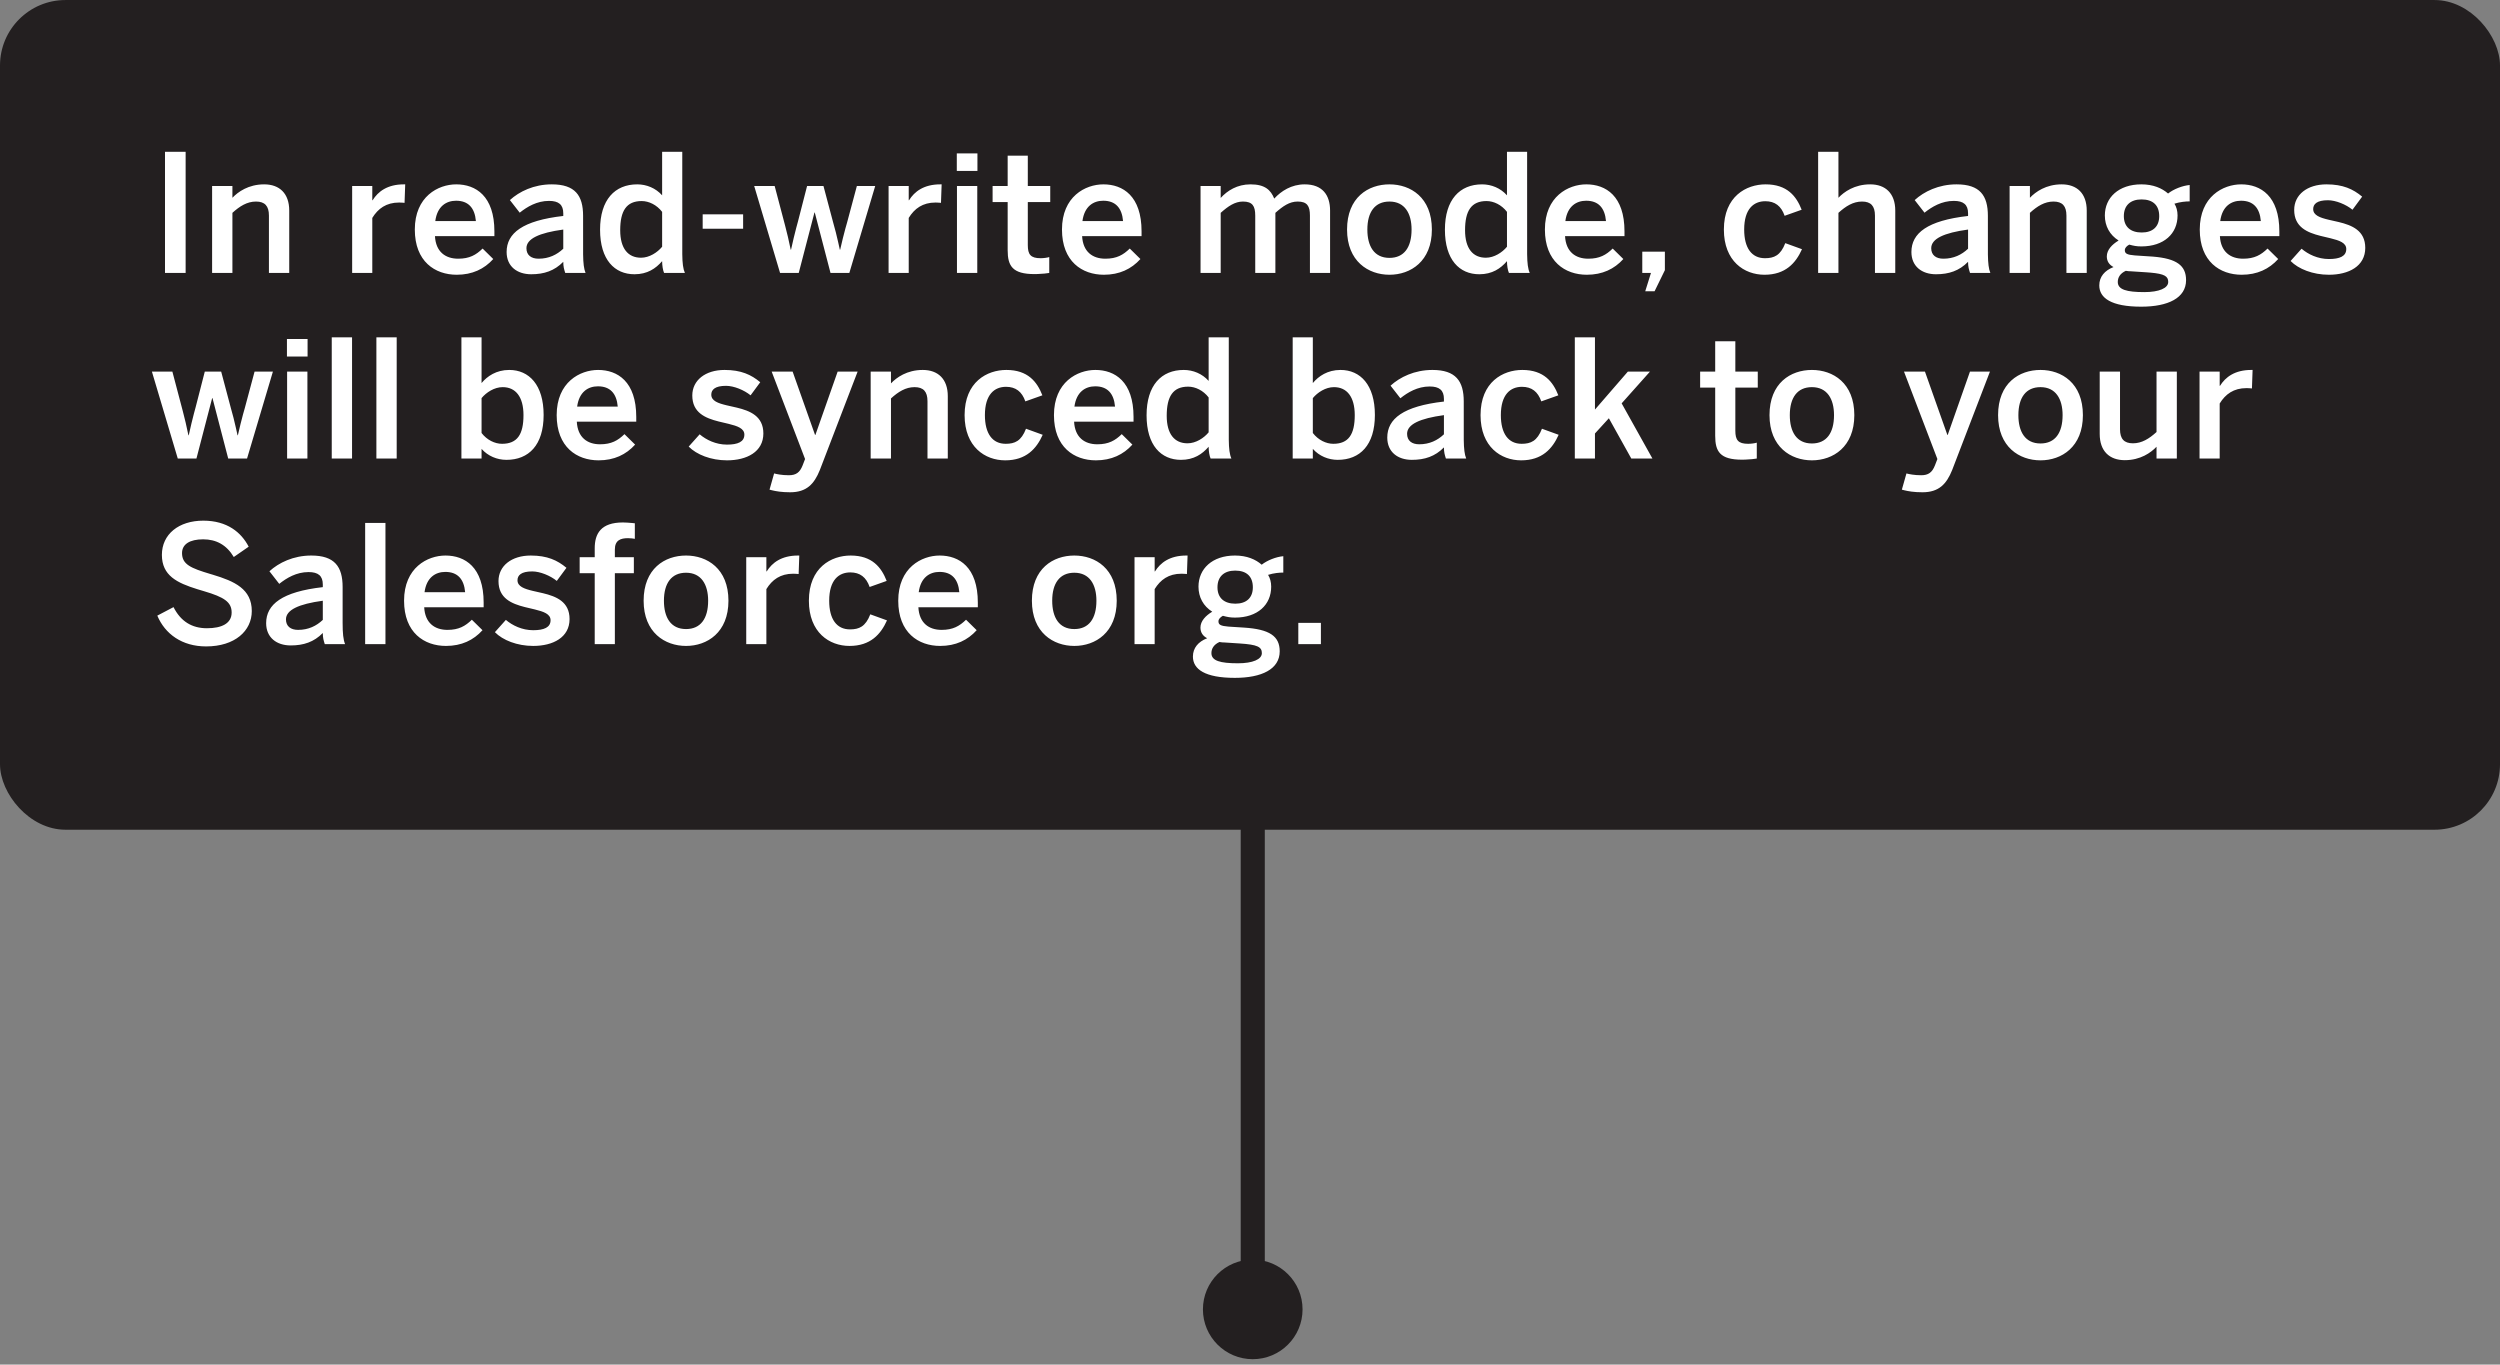 <?xml version="1.0" encoding="UTF-8"?>
<svg width="229px" height="125px" viewBox="0 0 229 125" version="1.1" xmlns="http://www.w3.org/2000/svg" xmlns:xlink="http://www.w3.org/1999/xlink">
    <rect x="0" y="0" width="229" height="125" fill="#808080" stroke="none"/>
    <!-- Generator: Sketch 59.1 (86144) - https://sketch.com -->
    <title>mobile-speech-3</title>
    <desc>Created with Sketch.</desc>
    <g id="Page-1" stroke="none" stroke-width="1" fill="none" fill-rule="evenodd">
        <g id="animation-mockup-rev2-copy-2" transform="translate(-73, -134)">
            <g id="mobile-speech-3" transform="translate(73, 134.002)">
                <g id="Group-8" transform="translate(109.5, 67.5)">
                    <path d="M0.688,52.437 C0.688,54.957 2.732,57 5.251,57 C7.771,57 9.814,54.957 9.814,52.437 C9.814,49.917 7.771,47.875 5.251,47.875 C2.732,47.875 0.688,49.917 0.688,52.437" id="Fill-6" fill="#231F20"></path>
                    <line x1="5.252" y1="1.3" x2="5.252" y2="54.5" id="Stroke-4" stroke="#231F20" stroke-width="2.207"></line>
                </g>
                <rect id="Rectangle" fill="#231F20" x="0" y="0" width="229" height="76" rx="6"></rect>
                <path d="M15.114,25 L17.004,25 L17.004,13.9 L15.114,13.9 L15.114,25 Z M19.429,25 L21.289,25 L21.289,19.495 C21.964,18.88 22.639,18.46 23.449,18.46 C24.259,18.46 24.634,18.865 24.634,19.75 L24.634,25 L26.494,25 L26.494,19.285 C26.494,17.71 25.594,16.885 24.199,16.885 C22.759,16.885 21.799,17.575 21.289,18.115 L21.289,17.035 L19.429,17.035 L19.429,25 Z M32.257,25 L34.102,25 L34.102,19.96 C34.627,19.105 35.377,18.55 36.562,18.55 L36.875,18.563 C36.952,18.568 37.021,18.574 37.057,18.58 L37.117,16.885 L36.997,16.885 C35.482,16.885 34.627,17.545 34.132,18.34 L34.102,18.34 L34.102,17.035 L32.257,17.035 L32.257,25 Z M41.837,25.165 C43.262,25.165 44.357,24.64 45.182,23.725 L44.207,22.765 C43.607,23.35 43.007,23.695 41.972,23.695 C40.802,23.695 39.917,23.065 39.842,21.625 L45.287,21.625 L45.287,21.19 C45.287,17.95 43.577,16.885 41.792,16.885 C40.142,16.885 37.997,17.995 37.997,21.025 C37.997,23.95 39.842,25.165 41.837,25.165 Z M39.872,20.245 C40.052,18.895 40.877,18.385 41.777,18.385 C42.887,18.385 43.487,19.03 43.592,20.245 L39.872,20.245 Z M48.656,25.12 C49.841,25.12 50.786,24.805 51.596,23.98 C51.596,24.43 51.671,24.67 51.776,25 L53.636,25 C53.486,24.632 53.423,24.115 53.413,23.303 L53.411,19.765 C53.411,17.905 52.676,16.885 50.546,16.885 C48.896,16.885 47.561,17.545 46.706,18.325 L47.606,19.48 C48.281,18.94 49.181,18.4 50.291,18.4 C51.176,18.4 51.596,18.745 51.596,19.54 L51.596,19.78 C47.876,20.2 46.406,21.355 46.406,23.08 C46.406,24.4 47.366,25.12 48.656,25.12 Z M49.331,23.695 C48.656,23.695 48.221,23.365 48.221,22.735 C48.221,21.865 49.391,21.325 51.596,21.025 L51.596,22.78 C51.011,23.335 50.276,23.695 49.331,23.695 Z M58.116,25.12 C59.301,25.12 60.066,24.595 60.651,23.92 C60.651,24.325 60.726,24.775 60.831,25 L62.736,25 C62.571,24.629 62.506,24.106 62.497,23.282 L62.496,13.9 L60.651,13.9 L60.651,17.89 C60.066,17.23 59.226,16.885 58.371,16.885 C56.331,16.885 54.966,18.28 54.966,21.04 C54.966,23.8 56.301,25.12 58.116,25.12 Z M58.716,23.605 C57.531,23.605 56.811,22.765 56.811,21.085 C56.811,19.315 57.381,18.415 58.776,18.415 C59.436,18.415 60.156,18.76 60.651,19.405 L60.651,22.6 C60.216,23.125 59.481,23.605 58.716,23.605 Z M64.365,20.95 L68.07,20.95 L68.07,19.63 L64.365,19.63 L64.365,20.95 Z M71.454,25 L73.164,25 L74.604,19.465 L74.634,19.465 L76.074,25 L77.799,25 L80.169,17.035 L78.489,17.035 L77.589,20.395 L77.435,20.939 C77.269,21.541 77.146,22.065 76.959,22.87 L76.929,22.87 L76.774,22.173 C76.629,21.532 76.505,21.029 76.314,20.365 L75.429,17.035 L73.929,17.035 L73.089,20.305 L72.935,20.873 C72.769,21.499 72.646,22.03 72.459,22.87 L72.429,22.87 C72.245,21.977 72.108,21.395 71.915,20.66 L70.959,17.035 L69.084,17.035 L71.454,25 Z M81.394,25 L83.239,25 L83.239,19.96 C83.764,19.105 84.514,18.55 85.699,18.55 L86.011,18.563 C86.088,18.568 86.158,18.574 86.194,18.58 L86.254,16.885 L86.134,16.885 C84.619,16.885 83.764,17.545 83.269,18.34 L83.239,18.34 L83.239,17.035 L81.394,17.035 L81.394,25 Z M87.643,15.655 L89.533,15.655 L89.533,14.05 L87.643,14.05 L87.643,15.655 Z M87.658,25 L89.518,25 L89.518,17.035 L87.658,17.035 L87.658,25 Z M94.762,25.105 L95.063,25.098 C95.484,25.082 95.956,25.036 96.112,25 L96.112,23.545 C95.932,23.605 95.587,23.65 95.317,23.65 C94.402,23.65 94.147,23.305 94.147,22.45 L94.147,18.505 L96.202,18.505 L96.202,17.035 L94.147,17.035 L94.147,14.26 L92.302,14.26 L92.302,17.035 L90.922,17.035 L90.922,18.505 L92.302,18.505 L92.302,22.915 C92.302,24.355 92.737,25.105 94.762,25.105 Z M101.117,25.165 C102.542,25.165 103.637,24.64 104.462,23.725 L103.487,22.765 C102.887,23.35 102.287,23.695 101.252,23.695 C100.082,23.695 99.197,23.065 99.122,21.625 L104.567,21.625 L104.567,21.19 C104.567,17.95 102.857,16.885 101.072,16.885 C99.422,16.885 97.277,17.995 97.277,21.025 C97.277,23.95 99.122,25.165 101.117,25.165 Z M99.152,20.245 C99.332,18.895 100.157,18.385 101.057,18.385 C102.167,18.385 102.767,19.03 102.872,20.245 L99.152,20.245 Z M109.97,25 L111.815,25 L111.815,19.495 C112.505,18.88 113.12,18.46 113.855,18.46 C114.725,18.46 114.98,18.865 114.98,19.75 L114.98,25 L116.825,25 L116.825,19.495 C117.515,18.88 118.115,18.46 118.865,18.46 C119.735,18.46 119.99,18.865 119.99,19.75 L119.99,25 L121.835,25 L121.835,19.285 C121.835,17.86 121.13,16.885 119.51,16.885 C118.295,16.885 117.35,17.5 116.72,18.19 C116.405,17.41 115.88,16.885 114.545,16.885 C113.33,16.885 112.43,17.455 111.815,18.13 L111.815,17.035 L109.97,17.035 L109.97,25 Z M127.275,25.165 C129.21,25.165 131.16,23.935 131.16,21.025 C131.16,18.085 129.21,16.885 127.275,16.885 C125.325,16.885 123.39,18.085 123.39,21.025 C123.39,23.935 125.34,25.165 127.275,25.165 Z M127.275,23.62 C125.865,23.62 125.25,22.54 125.25,21.025 C125.25,19.42 125.94,18.46 127.275,18.46 C128.67,18.46 129.3,19.54 129.3,21.025 C129.3,22.66 128.61,23.62 127.275,23.62 Z M135.504,25.12 C136.689,25.12 137.454,24.595 138.039,23.92 C138.039,24.325 138.114,24.775 138.219,25 L140.124,25 C139.959,24.629 139.895,24.106 139.885,23.282 L139.884,13.9 L138.039,13.9 L138.039,17.89 C137.454,17.23 136.614,16.885 135.759,16.885 C133.719,16.885 132.354,18.28 132.354,21.04 C132.354,23.8 133.689,25.12 135.504,25.12 Z M136.104,23.605 C134.919,23.605 134.199,22.765 134.199,21.085 C134.199,19.315 134.769,18.415 136.164,18.415 C136.824,18.415 137.544,18.76 138.039,19.405 L138.039,22.6 C137.604,23.125 136.869,23.605 136.104,23.605 Z M145.353,25.165 C146.778,25.165 147.873,24.64 148.698,23.725 L147.723,22.765 C147.123,23.35 146.523,23.695 145.488,23.695 C144.318,23.695 143.433,23.065 143.358,21.625 L148.803,21.625 L148.803,21.19 C148.803,17.95 147.093,16.885 145.308,16.885 C143.658,16.885 141.513,17.995 141.513,21.025 C141.513,23.95 143.358,25.165 145.353,25.165 Z M143.388,20.245 C143.568,18.895 144.393,18.385 145.293,18.385 C146.403,18.385 147.003,19.03 147.108,20.245 L143.388,20.245 Z M150.703,26.68 L151.558,26.68 L152.503,24.745 L152.503,23.05 L150.433,23.05 L150.433,25 L151.228,25 L150.703,26.68 Z M161.627,25.165 C163.547,25.165 164.492,24.1 165.062,22.825 L163.532,22.27 C163.097,23.395 162.512,23.65 161.672,23.65 C160.457,23.65 159.767,22.72 159.767,21.025 C159.767,19.12 160.652,18.43 161.702,18.43 C162.587,18.43 163.157,18.865 163.472,19.765 L165.032,19.21 C164.552,17.98 163.712,16.885 161.732,16.885 C159.962,16.885 157.907,17.98 157.907,21.025 C157.907,23.935 159.782,25.165 161.627,25.165 Z M166.541,25 L168.401,25 L168.401,19.495 C169.076,18.88 169.751,18.46 170.561,18.46 C171.371,18.46 171.746,18.865 171.746,19.75 L171.746,25 L173.606,25 L173.606,19.285 C173.606,17.71 172.706,16.885 171.311,16.885 C169.871,16.885 168.911,17.575 168.401,18.115 L168.401,13.9 L166.541,13.9 L166.541,25 Z M177.335,25.12 C178.52,25.12 179.465,24.805 180.275,23.98 C180.275,24.43 180.35,24.67 180.455,25 L182.315,25 C182.165,24.632 182.102,24.115 182.092,23.303 L182.09,19.765 C182.09,17.905 181.355,16.885 179.225,16.885 C177.575,16.885 176.24,17.545 175.385,18.325 L176.285,19.48 C176.96,18.94 177.86,18.4 178.97,18.4 C179.855,18.4 180.275,18.745 180.275,19.54 L180.275,19.78 C176.555,20.2 175.085,21.355 175.085,23.08 C175.085,24.4 176.045,25.12 177.335,25.12 Z M178.01,23.695 C177.335,23.695 176.9,23.365 176.9,22.735 C176.9,21.865 178.07,21.325 180.275,21.025 L180.275,22.78 C179.69,23.335 178.955,23.695 178.01,23.695 Z M184.08,25 L185.94,25 L185.94,19.495 C186.615,18.88 187.29,18.46 188.1,18.46 C188.91,18.46 189.285,18.865 189.285,19.75 L189.285,25 L191.145,25 L191.145,19.285 C191.145,17.71 190.245,16.885 188.85,16.885 C187.41,16.885 186.45,17.575 185.94,18.115 L185.94,17.035 L184.08,17.035 L184.08,25 Z M196.134,28.09 C198.594,28.09 200.244,27.295 200.244,25.66 C200.244,24.315 199.379,23.681 197.206,23.503 L195.549,23.395 C194.844,23.335 194.634,23.23 194.634,22.915 C194.634,22.705 194.799,22.54 195.039,22.405 C195.429,22.51 195.699,22.57 196.149,22.57 C198.219,22.57 199.464,21.4 199.464,19.735 C199.464,19.315 199.359,18.94 199.179,18.655 C199.704,18.49 200.214,18.445 200.574,18.445 L200.574,16.945 C199.914,17.005 199.104,17.32 198.594,17.725 C198.054,17.245 197.244,16.885 196.149,16.885 C194.064,16.885 192.804,18.1 192.804,19.735 C192.804,20.71 193.254,21.52 194.064,22.03 C193.464,22.39 192.984,22.885 192.984,23.485 C192.984,23.92 193.194,24.25 193.599,24.46 C192.789,24.775 192.294,25.345 192.294,26.14 C192.294,27.295 193.389,28.09 196.134,28.09 Z M196.179,21.295 C195.159,21.295 194.544,20.77 194.544,19.795 C194.544,18.82 195.144,18.265 196.164,18.265 C197.214,18.265 197.784,18.805 197.784,19.795 C197.784,20.77 197.184,21.295 196.179,21.295 Z M196.419,26.755 C194.799,26.755 193.989,26.53 193.989,25.825 C193.989,25.42 194.199,25.045 194.724,24.805 C194.889,24.835 195.039,24.85 195.204,24.85 L196.584,24.94 L196.98,24.97 C198.271,25.084 198.609,25.305 198.609,25.825 C198.609,26.395 197.769,26.755 196.419,26.755 Z M205.338,25.165 C206.763,25.165 207.858,24.64 208.683,23.725 L207.708,22.765 C207.108,23.35 206.508,23.695 205.473,23.695 C204.303,23.695 203.418,23.065 203.343,21.625 L208.788,21.625 L208.788,21.19 C208.788,17.95 207.078,16.885 205.293,16.885 C203.643,16.885 201.498,17.995 201.498,21.025 C201.498,23.95 203.343,25.165 205.338,25.165 Z M203.373,20.245 C203.553,18.895 204.378,18.385 205.278,18.385 C206.388,18.385 206.988,19.03 207.093,20.245 L203.373,20.245 Z M213.328,25.165 C215.143,25.165 216.658,24.385 216.658,22.705 C216.658,21.111 215.434,20.629 214.225,20.336 L213.301,20.126 C212.507,19.938 211.888,19.719 211.888,19.15 C211.888,18.7 212.218,18.34 213.238,18.34 C213.958,18.34 214.903,18.73 215.488,19.21 L216.373,18.01 C215.548,17.32 214.618,16.885 213.103,16.885 C211.348,16.885 210.148,17.83 210.148,19.225 C210.148,20.806 211.349,21.297 212.552,21.603 L213.479,21.824 C214.287,22.022 214.918,22.241 214.918,22.81 C214.918,23.47 214.318,23.725 213.328,23.725 C212.308,23.725 211.423,23.29 210.823,22.78 L209.818,23.905 C210.538,24.64 211.858,25.165 213.328,25.165 Z M16.284,42 L17.994,42 L19.434,36.465 L19.464,36.465 L20.904,42 L22.629,42 L24.999,34.035 L23.319,34.035 L22.419,37.395 L22.265,37.939 C22.099,38.541 21.976,39.065 21.789,39.87 L21.759,39.87 L21.604,39.173 C21.459,38.532 21.336,38.029 21.144,37.365 L20.259,34.035 L18.759,34.035 L17.919,37.305 L17.765,37.873 C17.599,38.499 17.476,39.03 17.289,39.87 L17.259,39.87 C17.076,38.977 16.938,38.395 16.745,37.66 L15.789,34.035 L13.914,34.035 L16.284,42 Z M26.284,32.655 L28.174,32.655 L28.174,31.05 L26.284,31.05 L26.284,32.655 Z M26.299,42 L28.159,42 L28.159,34.035 L26.299,34.035 L26.299,42 Z M30.388,42 L32.248,42 L32.248,30.9 L30.388,30.9 L30.388,42 Z M34.477,42 L36.337,42 L36.337,30.9 L34.477,30.9 L34.477,42 Z M46.391,42.12 C48.431,42.12 49.796,40.77 49.796,38.01 C49.796,35.25 48.461,33.885 46.646,33.885 C45.461,33.885 44.636,34.455 44.111,35.085 L44.111,30.9 L42.266,30.9 L42.266,42 L44.111,42 L44.111,41.115 C44.696,41.775 45.536,42.12 46.391,42.12 Z M45.986,40.65 C45.326,40.65 44.606,40.305 44.111,39.66 L44.111,36.465 C44.546,35.94 45.281,35.46 46.046,35.46 C47.231,35.46 47.951,36.345 47.951,38.025 C47.951,39.795 47.381,40.65 45.986,40.65 Z M54.831,42.165 C56.256,42.165 57.351,41.64 58.176,40.725 L57.201,39.765 C56.601,40.35 56.001,40.695 54.966,40.695 C53.796,40.695 52.911,40.065 52.836,38.625 L58.281,38.625 L58.281,38.19 C58.281,34.95 56.571,33.885 54.786,33.885 C53.136,33.885 50.991,34.995 50.991,38.025 C50.991,40.95 52.836,42.165 54.831,42.165 Z M52.866,37.245 C53.046,35.895 53.871,35.385 54.771,35.385 C55.881,35.385 56.481,36.03 56.586,37.245 L52.866,37.245 Z M66.594,42.165 C68.409,42.165 69.924,41.385 69.924,39.705 C69.924,38.111 68.701,37.629 67.492,37.336 L66.568,37.126 C65.773,36.938 65.154,36.719 65.154,36.15 C65.154,35.7 65.484,35.34 66.504,35.34 C67.224,35.34 68.169,35.73 68.754,36.21 L69.639,35.01 C68.814,34.32 67.884,33.885 66.369,33.885 C64.614,33.885 63.414,34.83 63.414,36.225 C63.414,37.806 64.615,38.297 65.818,38.603 L66.746,38.824 C67.554,39.022 68.184,39.241 68.184,39.81 C68.184,40.47 67.584,40.725 66.594,40.725 C65.574,40.725 64.689,40.29 64.089,39.78 L63.084,40.905 C63.804,41.64 65.124,42.165 66.594,42.165 Z M72.379,45.09 C73.885,45.09 74.582,44.335 75.099,43.049 L78.559,34.035 L76.729,34.035 L74.689,39.84 L74.659,39.84 L72.604,34.035 L70.684,34.035 L73.744,42.045 L73.519,42.63 C73.264,43.275 72.919,43.53 72.259,43.53 C71.614,43.53 71.134,43.425 70.909,43.365 L70.489,44.85 L70.698,44.904 C71.074,44.996 71.591,45.09 72.379,45.09 Z M79.753,42 L81.613,42 L81.613,36.495 C82.288,35.88 82.963,35.46 83.773,35.46 C84.583,35.46 84.958,35.865 84.958,36.75 L84.958,42 L86.818,42 L86.818,36.285 C86.818,34.71 85.918,33.885 84.523,33.885 C83.083,33.885 82.123,34.575 81.613,35.115 L81.613,34.035 L79.753,34.035 L79.753,42 Z M92.077,42.165 C93.997,42.165 94.942,41.1 95.512,39.825 L93.982,39.27 C93.547,40.395 92.962,40.65 92.122,40.65 C90.907,40.65 90.217,39.72 90.217,38.025 C90.217,36.12 91.102,35.43 92.152,35.43 C93.037,35.43 93.607,35.865 93.922,36.765 L95.482,36.21 C95.002,34.98 94.162,33.885 92.182,33.885 C90.412,33.885 88.357,34.98 88.357,38.025 C88.357,40.935 90.232,42.165 92.077,42.165 Z M100.382,42.165 C101.807,42.165 102.902,41.64 103.727,40.725 L102.752,39.765 C102.152,40.35 101.552,40.695 100.517,40.695 C99.347,40.695 98.462,40.065 98.387,38.625 L103.832,38.625 L103.832,38.19 C103.832,34.95 102.122,33.885 100.337,33.885 C98.687,33.885 96.542,34.995 96.542,38.025 C96.542,40.95 98.387,42.165 100.382,42.165 Z M98.417,37.245 C98.597,35.895 99.422,35.385 100.322,35.385 C101.432,35.385 102.032,36.03 102.137,37.245 L98.417,37.245 Z M108.176,42.12 C109.361,42.12 110.126,41.595 110.711,40.92 C110.711,41.325 110.786,41.775 110.891,42 L112.796,42 C112.631,41.629 112.567,41.106 112.557,40.282 L112.556,30.9 L110.711,30.9 L110.711,34.89 C110.126,34.23 109.286,33.885 108.431,33.885 C106.391,33.885 105.026,35.28 105.026,38.04 C105.026,40.8 106.361,42.12 108.176,42.12 Z M108.776,40.605 C107.591,40.605 106.871,39.765 106.871,38.085 C106.871,36.315 107.441,35.415 108.836,35.415 C109.496,35.415 110.216,35.76 110.711,36.405 L110.711,39.6 C110.276,40.125 109.541,40.605 108.776,40.605 Z M122.535,42.12 C124.575,42.12 125.94,40.77 125.94,38.01 C125.94,35.25 124.605,33.885 122.79,33.885 C121.605,33.885 120.78,34.455 120.255,35.085 L120.255,30.9 L118.41,30.9 L118.41,42 L120.255,42 L120.255,41.115 C120.84,41.775 121.68,42.12 122.535,42.12 Z M122.13,40.65 C121.47,40.65 120.75,40.305 120.255,39.66 L120.255,36.465 C120.69,35.94 121.425,35.46 122.19,35.46 C123.375,35.46 124.095,36.345 124.095,38.025 C124.095,39.795 123.525,40.65 122.13,40.65 Z M129.324,42.12 C130.509,42.12 131.454,41.805 132.264,40.98 C132.264,41.43 132.339,41.67 132.444,42 L134.304,42 C134.154,41.632 134.091,41.115 134.081,40.303 L134.079,36.765 C134.079,34.905 133.344,33.885 131.214,33.885 C129.564,33.885 128.229,34.545 127.374,35.325 L128.274,36.48 C128.949,35.94 129.849,35.4 130.959,35.4 C131.844,35.4 132.264,35.745 132.264,36.54 L132.264,36.78 C128.544,37.2 127.074,38.355 127.074,40.08 C127.074,41.4 128.034,42.12 129.324,42.12 Z M129.999,40.695 C129.324,40.695 128.889,40.365 128.889,39.735 C128.889,38.865 130.059,38.325 132.264,38.025 L132.264,39.78 C131.679,40.335 130.944,40.695 129.999,40.695 Z M139.338,42.165 C141.258,42.165 142.203,41.1 142.773,39.825 L141.243,39.27 C140.808,40.395 140.223,40.65 139.383,40.65 C138.168,40.65 137.478,39.72 137.478,38.025 C137.478,36.12 138.363,35.43 139.413,35.43 C140.298,35.43 140.868,35.865 141.183,36.765 L142.743,36.21 C142.263,34.98 141.423,33.885 139.443,33.885 C137.673,33.885 135.618,34.98 135.618,38.025 C135.618,40.935 137.493,42.165 139.338,42.165 Z M144.253,42 L146.098,42 L146.098,39.705 L147.373,38.31 L149.428,42 L151.363,42 L148.543,36.945 L151.138,34.035 L149.113,34.035 L146.098,37.515 L146.098,30.9 L144.253,30.9 L144.253,42 Z M159.572,42.105 L159.872,42.098 C160.293,42.082 160.766,42.036 160.922,42 L160.922,40.545 C160.742,40.605 160.397,40.65 160.127,40.65 C159.212,40.65 158.957,40.305 158.957,39.45 L158.957,35.505 L161.012,35.505 L161.012,34.035 L158.957,34.035 L158.957,31.26 L157.112,31.26 L157.112,34.035 L155.732,34.035 L155.732,35.505 L157.112,35.505 L157.112,39.915 C157.112,41.355 157.547,42.105 159.572,42.105 Z M165.971,42.165 C167.906,42.165 169.856,40.935 169.856,38.025 C169.856,35.085 167.906,33.885 165.971,33.885 C164.021,33.885 162.086,35.085 162.086,38.025 C162.086,40.935 164.036,42.165 165.971,42.165 Z M165.971,40.62 C164.561,40.62 163.946,39.54 163.946,38.025 C163.946,36.42 164.636,35.46 165.971,35.46 C167.366,35.46 167.996,36.54 167.996,38.025 C167.996,39.66 167.306,40.62 165.971,40.62 Z M176.1,45.09 C177.606,45.09 178.303,44.335 178.82,43.049 L182.28,34.035 L180.45,34.035 L178.41,39.84 L178.38,39.84 L176.325,34.035 L174.405,34.035 L177.465,42.045 L177.24,42.63 C176.985,43.275 176.64,43.53 175.98,43.53 C175.335,43.53 174.855,43.425 174.63,43.365 L174.21,44.85 L174.419,44.904 C174.795,44.996 175.312,45.09 176.1,45.09 Z M186.909,42.165 C188.844,42.165 190.794,40.935 190.794,38.025 C190.794,35.085 188.844,33.885 186.909,33.885 C184.959,33.885 183.024,35.085 183.024,38.025 C183.024,40.935 184.974,42.165 186.909,42.165 Z M186.909,40.62 C185.499,40.62 184.884,39.54 184.884,38.025 C184.884,36.42 185.574,35.46 186.909,35.46 C188.304,35.46 188.934,36.54 188.934,38.025 C188.934,39.66 188.244,40.62 186.909,40.62 Z M194.628,42.15 C196.068,42.15 197.028,41.46 197.538,40.92 L197.538,42 L199.398,42 L199.398,34.035 L197.538,34.035 L197.538,39.57 C196.863,40.185 196.188,40.605 195.378,40.605 C194.568,40.605 194.193,40.2 194.193,39.315 L194.193,34.035 L192.333,34.035 L192.333,39.75 C192.333,41.325 193.233,42.15 194.628,42.15 Z M201.478,42 L203.323,42 L203.323,36.96 C203.848,36.105 204.598,35.55 205.783,35.55 C205.888,35.55 206.188,35.565 206.278,35.58 L206.338,33.885 L206.218,33.885 C204.703,33.885 203.848,34.545 203.353,35.34 L203.323,35.34 L203.323,34.035 L201.478,34.035 L201.478,42 Z M18.879,59.21 C21.519,59.21 23.064,57.785 23.064,55.97 C23.064,53.955 21.495,53.243 19.493,52.642 L19.284,52.58 C17.469,52.04 16.674,51.695 16.674,50.66 C16.674,49.85 17.379,49.4 18.609,49.4 C19.809,49.4 20.754,49.91 21.414,51.02 L22.779,50.075 C22.104,48.77 20.814,47.69 18.624,47.69 C16.374,47.69 14.829,48.935 14.829,50.825 C14.829,52.728 16.227,53.393 18.07,53.966 L18.699,54.155 C20.529,54.695 21.219,55.145 21.219,56.105 C21.219,57.11 20.304,57.545 18.954,57.545 C17.574,57.545 16.554,56.915 15.894,55.61 L14.409,56.39 C15.114,58.07 16.674,59.21 18.879,59.21 Z M26.629,59.12 C27.814,59.12 28.759,58.805 29.569,57.98 C29.569,58.43 29.644,58.67 29.749,59 L31.609,59 C31.444,58.595 31.384,58.01 31.384,57.05 L31.384,53.765 C31.384,51.905 30.649,50.885 28.519,50.885 C26.869,50.885 25.534,51.545 24.679,52.325 L25.579,53.48 C26.254,52.94 27.154,52.4 28.264,52.4 C29.149,52.4 29.569,52.745 29.569,53.54 L29.569,53.78 C25.849,54.2 24.379,55.355 24.379,57.08 C24.379,58.4 25.339,59.12 26.629,59.12 Z M27.304,57.695 C26.629,57.695 26.194,57.365 26.194,56.735 C26.194,55.865 27.364,55.325 29.569,55.025 L29.569,56.78 C28.984,57.335 28.249,57.695 27.304,57.695 Z M33.448,59 L35.308,59 L35.308,47.9 L33.448,47.9 L33.448,59 Z M40.852,59.165 C42.277,59.165 43.372,58.64 44.197,57.725 L43.222,56.765 C42.622,57.35 42.022,57.695 40.987,57.695 C39.817,57.695 38.932,57.065 38.857,55.625 L44.302,55.625 L44.302,55.19 C44.302,51.95 42.592,50.885 40.807,50.885 C39.157,50.885 37.012,51.995 37.012,55.025 C37.012,57.95 38.857,59.165 40.852,59.165 Z M38.887,54.245 C39.067,52.895 39.892,52.385 40.792,52.385 C41.902,52.385 42.502,53.03 42.607,54.245 L38.887,54.245 Z M48.842,59.165 C50.657,59.165 52.172,58.385 52.172,56.705 C52.172,55.111 50.949,54.629 49.739,54.336 L48.816,54.126 C48.021,53.938 47.402,53.719 47.402,53.15 C47.402,52.7 47.732,52.34 48.752,52.34 C49.472,52.34 50.417,52.73 51.002,53.21 L51.887,52.01 C51.062,51.32 50.132,50.885 48.617,50.885 C46.862,50.885 45.662,51.83 45.662,53.225 C45.662,54.806 46.863,55.297 48.066,55.603 L48.993,55.824 C49.801,56.022 50.432,56.241 50.432,56.81 C50.432,57.47 49.832,57.725 48.842,57.725 C47.822,57.725 46.937,57.29 46.337,56.78 L45.332,57.905 C46.052,58.64 47.372,59.165 48.842,59.165 Z M54.476,59 L56.321,59 L56.321,52.505 L58.061,52.505 L58.061,51.035 L56.321,51.035 L56.321,50.33 C56.321,49.475 56.861,49.295 57.521,49.295 C57.731,49.295 58.031,49.325 58.151,49.355 L58.151,47.93 L57.884,47.904 C57.636,47.882 57.286,47.855 57.056,47.855 C55.031,47.855 54.476,48.89 54.476,50.225 L54.476,51.035 L53.096,51.035 L53.096,52.505 L54.476,52.505 L54.476,59 Z M62.841,59.165 C64.776,59.165 66.726,57.935 66.726,55.025 C66.726,52.085 64.776,50.885 62.841,50.885 C60.891,50.885 58.956,52.085 58.956,55.025 C58.956,57.935 60.906,59.165 62.841,59.165 Z M62.841,57.62 C61.431,57.62 60.816,56.54 60.816,55.025 C60.816,53.42 61.506,52.46 62.841,52.46 C64.236,52.46 64.866,53.54 64.866,55.025 C64.866,56.66 64.176,57.62 62.841,57.62 Z M68.355,59 L70.2,59 L70.2,53.96 C70.725,53.105 71.475,52.55 72.66,52.55 L72.972,52.563 C73.049,52.568 73.119,52.574 73.155,52.58 L73.215,50.885 L73.095,50.885 C71.58,50.885 70.725,51.545 70.23,52.34 L70.2,52.34 L70.2,51.035 L68.355,51.035 L68.355,59 Z M77.814,59.165 C79.734,59.165 80.679,58.1 81.249,56.825 L79.719,56.27 C79.284,57.395 78.699,57.65 77.859,57.65 C76.644,57.65 75.954,56.72 75.954,55.025 C75.954,53.12 76.839,52.43 77.889,52.43 C78.774,52.43 79.344,52.865 79.659,53.765 L81.219,53.21 C80.739,51.98 79.899,50.885 77.919,50.885 C76.149,50.885 74.094,51.98 74.094,55.025 C74.094,57.935 75.969,59.165 77.814,59.165 Z M86.119,59.165 C87.544,59.165 88.639,58.64 89.464,57.725 L88.489,56.765 C87.889,57.35 87.289,57.695 86.254,57.695 C85.084,57.695 84.199,57.065 84.124,55.625 L89.569,55.625 L89.569,55.19 C89.569,51.95 87.859,50.885 86.074,50.885 C84.424,50.885 82.279,51.995 82.279,55.025 C82.279,57.95 84.124,59.165 86.119,59.165 Z M84.154,54.245 C84.334,52.895 85.159,52.385 86.059,52.385 C87.169,52.385 87.769,53.03 87.874,54.245 L84.154,54.245 Z M98.407,59.165 C100.342,59.165 102.292,57.935 102.292,55.025 C102.292,52.085 100.342,50.885 98.407,50.885 C96.457,50.885 94.522,52.085 94.522,55.025 C94.522,57.935 96.472,59.165 98.407,59.165 Z M98.407,57.62 C96.997,57.62 96.382,56.54 96.382,55.025 C96.382,53.42 97.072,52.46 98.407,52.46 C99.802,52.46 100.432,53.54 100.432,55.025 C100.432,56.66 99.742,57.62 98.407,57.62 Z M103.922,59 L105.767,59 L105.767,53.96 C106.292,53.105 107.042,52.55 108.227,52.55 L108.539,52.563 C108.616,52.568 108.686,52.574 108.722,52.58 L108.782,50.885 L108.662,50.885 C107.147,50.885 106.292,51.545 105.797,52.34 L105.767,52.34 L105.767,51.035 L103.922,51.035 L103.922,59 Z M113.111,62.09 C115.571,62.09 117.221,61.295 117.221,59.66 C117.221,58.265 116.291,57.635 113.936,57.485 L112.526,57.395 C111.821,57.335 111.611,57.23 111.611,56.915 C111.611,56.705 111.776,56.54 112.016,56.405 C112.406,56.51 112.676,56.57 113.126,56.57 C115.196,56.57 116.441,55.4 116.441,53.735 C116.441,53.315 116.336,52.94 116.156,52.655 C116.681,52.49 117.191,52.445 117.551,52.445 L117.551,50.945 C116.891,51.005 116.081,51.32 115.571,51.725 C115.031,51.245 114.221,50.885 113.126,50.885 C111.041,50.885 109.781,52.1 109.781,53.735 C109.781,54.71 110.231,55.52 111.041,56.03 C110.441,56.39 109.961,56.885 109.961,57.485 C109.961,57.92 110.171,58.25 110.576,58.46 C109.766,58.775 109.271,59.345 109.271,60.14 C109.271,61.295 110.366,62.09 113.111,62.09 Z M113.156,55.295 C112.136,55.295 111.521,54.77 111.521,53.795 C111.521,52.82 112.121,52.265 113.141,52.265 C114.191,52.265 114.761,52.805 114.761,53.795 C114.761,54.77 114.161,55.295 113.156,55.295 Z M113.396,60.755 C111.776,60.755 110.966,60.53 110.966,59.825 C110.966,59.42 111.176,59.045 111.701,58.805 C111.866,58.835 112.016,58.85 112.181,58.85 L113.561,58.94 C115.181,59.045 115.586,59.255 115.586,59.825 C115.586,60.395 114.746,60.755 113.396,60.755 Z M118.925,59 L118.925,57.05 L120.995,57.05 L120.995,59 L118.925,59 Z" id="Inread-writemode,changeswillbesyncedbacktoyourSalesforceorg." fill="#FFFFFF" fill-rule="nonzero"></path>
            </g>
        </g>
    </g>
</svg>